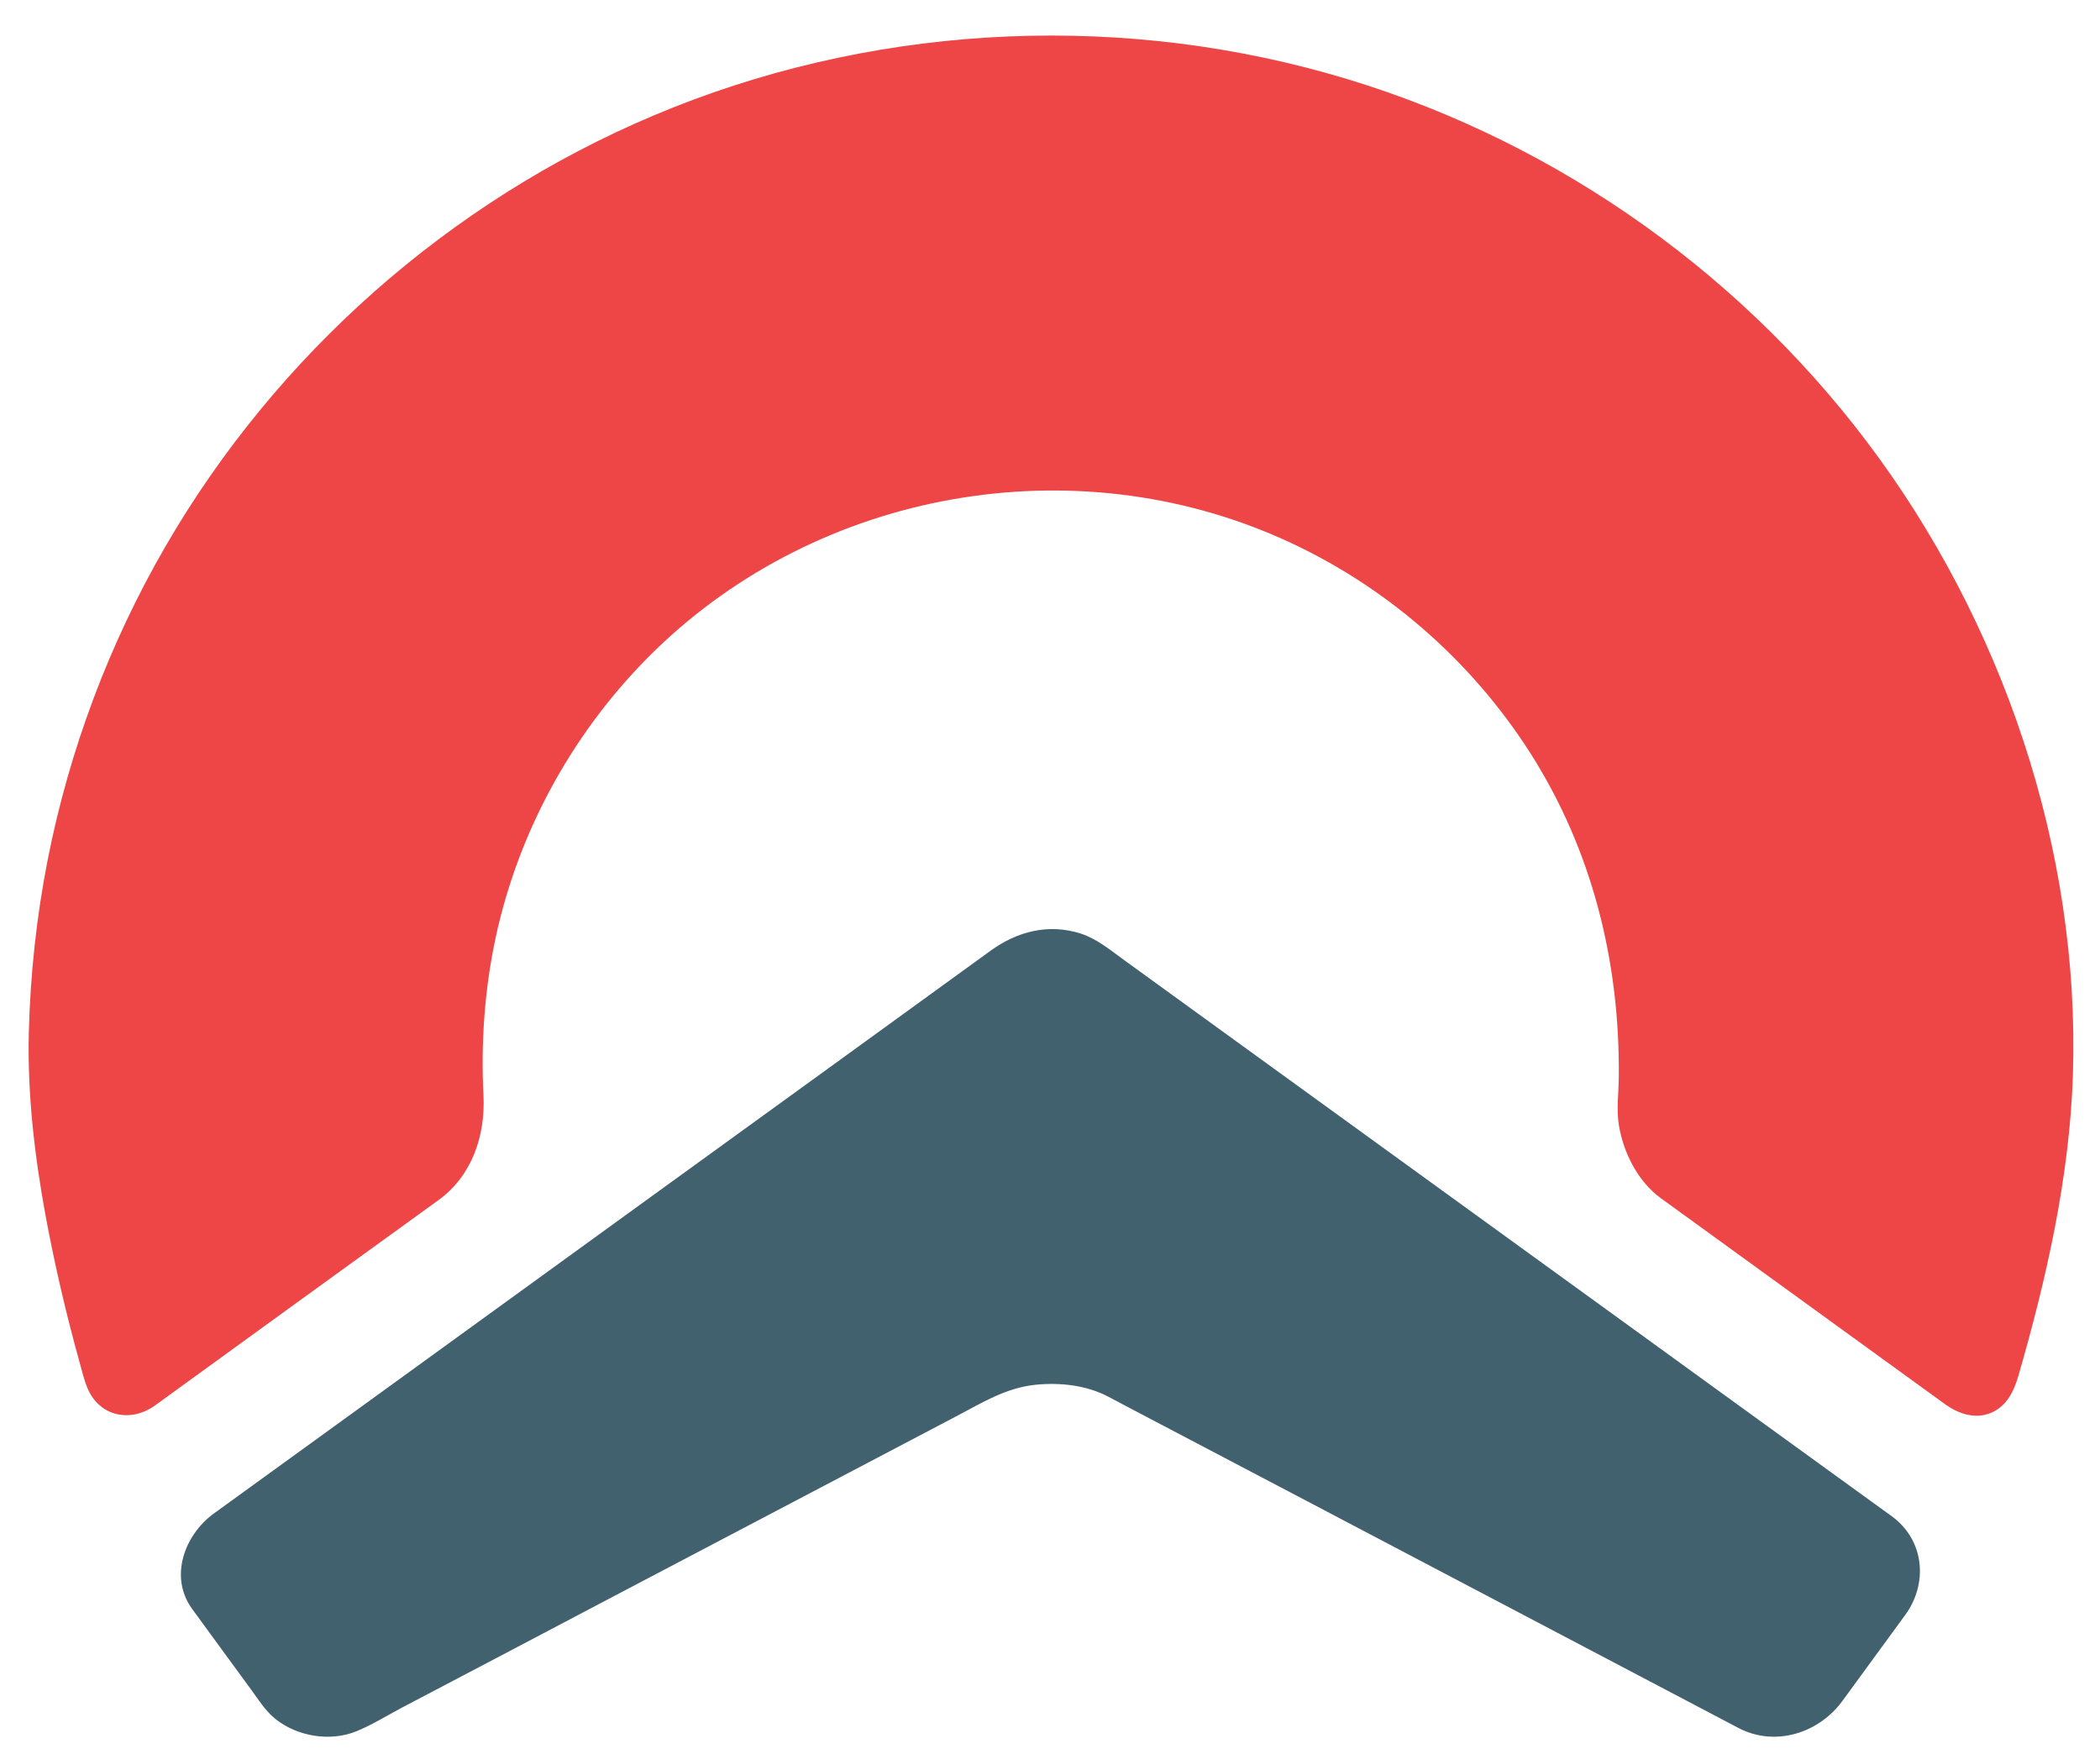 <?xml version="1.0" encoding="utf-8"?>
<!-- Generator: Adobe Illustrator 15.0.0, SVG Export Plug-In . SVG Version: 6.00 Build 0)  -->
<!DOCTYPE svg PUBLIC "-//W3C//DTD SVG 1.1//EN" "http://www.w3.org/Graphics/SVG/1.1/DTD/svg11.dtd">
<svg version="1.1" id="Layer_1" xmlns="http://www.w3.org/2000/svg" xmlns:xlink="http://www.w3.org/1999/xlink" x="0px" y="0px"
	 width="247px" height="206.333px" viewBox="157.5 93.167 247 206.333" enable-background="new 157.5 93.167 247 206.333"
	 xml:space="preserve">
<path fill="#EE4646" d="M175.75,258.456c11.101-8.054,22.208-16.105,33.33-24.144c3.942-2.857,5.519-7.589,5.286-12.291
	c-0.316-6.235,0.134-12.543,1.443-18.639c2.773-12.797,9.375-24.608,18.751-33.731c19.414-18.85,49.188-24.144,73.895-13.036
	c11.833,5.309,21.99,14.106,28.979,25.031c7.355,11.501,10.607,24.665,10.467,38.235c-0.021,1.872-0.295,3.802,0.014,5.646
	c0.535,3.238,2.252,6.639,4.962,8.589c1.647,1.195,3.294,2.379,4.935,3.574c7.349,5.321,14.697,10.657,22.046,15.979
	c2.133,1.534,4.258,3.083,6.384,4.624c1.583,1.147,3.555,1.838,5.455,1.035c1.83-0.774,2.675-2.527,3.196-4.322
	c3.308-11.424,6.025-23.426,6.419-35.35c0.873-26.551-8.271-53.426-24.228-74.528c-15.753-20.835-38.222-36.251-63.379-43.318
	c-26.072-7.334-54.453-5.589-79.399,4.969c-23.975,10.137-44.31,28.143-57.354,50.667c-6.609,11.417-11.304,23.934-13.853,36.892
	c-1.309,6.694-2.041,13.501-2.21,20.322c-0.169,7.277,0.683,14.484,1.999,21.638c1.07,5.729,2.393,11.417,3.956,17.034
	c0.296,1.042,0.535,2.14,0.964,3.14C169.239,259.808,172.899,260.512,175.75,258.456"/>
<path fill="#42616F" d="M348.443,248.63c-13.106-9.496-26.22-18.991-39.333-28.494c-6.441-4.659-12.889-9.333-19.322-14
	c-1.633-1.175-3.217-2.527-5.146-3.16c-3.794-1.225-7.482-0.268-10.601,1.985c-13.177,9.565-26.354,19.103-39.538,28.647
	c-10.896,7.898-21.792,15.796-32.675,23.681c-6.398,4.631-12.797,9.264-19.188,13.895c-3.428,2.499-5.293,7.447-2.527,11.234
	c2.302,3.168,4.625,6.319,6.934,9.487c0.866,1.184,1.647,2.449,2.801,3.4c2.598,2.098,6.455,2.738,9.559,1.492
	c1.9-0.781,3.695-1.908,5.49-2.853c8.018-4.209,16.042-8.418,24.045-12.642c13.67-7.18,27.354-14.374,41.023-21.554
	c3.026-1.59,5.856-3.364,9.348-3.716c2.858-0.282,5.941,0.042,8.524,1.394c0.958,0.507,1.894,1,2.844,1.506
	c6.849,3.59,13.691,7.194,20.54,10.784c14.853,7.813,29.698,15.612,44.557,23.426c2.07,1.084,4.146,2.175,6.216,3.268
	c4.314,2.251,9.446,0.591,12.205-3.183c2.457-3.365,4.92-6.729,7.384-10.107c2.717-3.702,2.288-8.819-1.584-11.628
	C369.483,263.876,358.967,256.267,348.443,248.63"/>
</svg>
